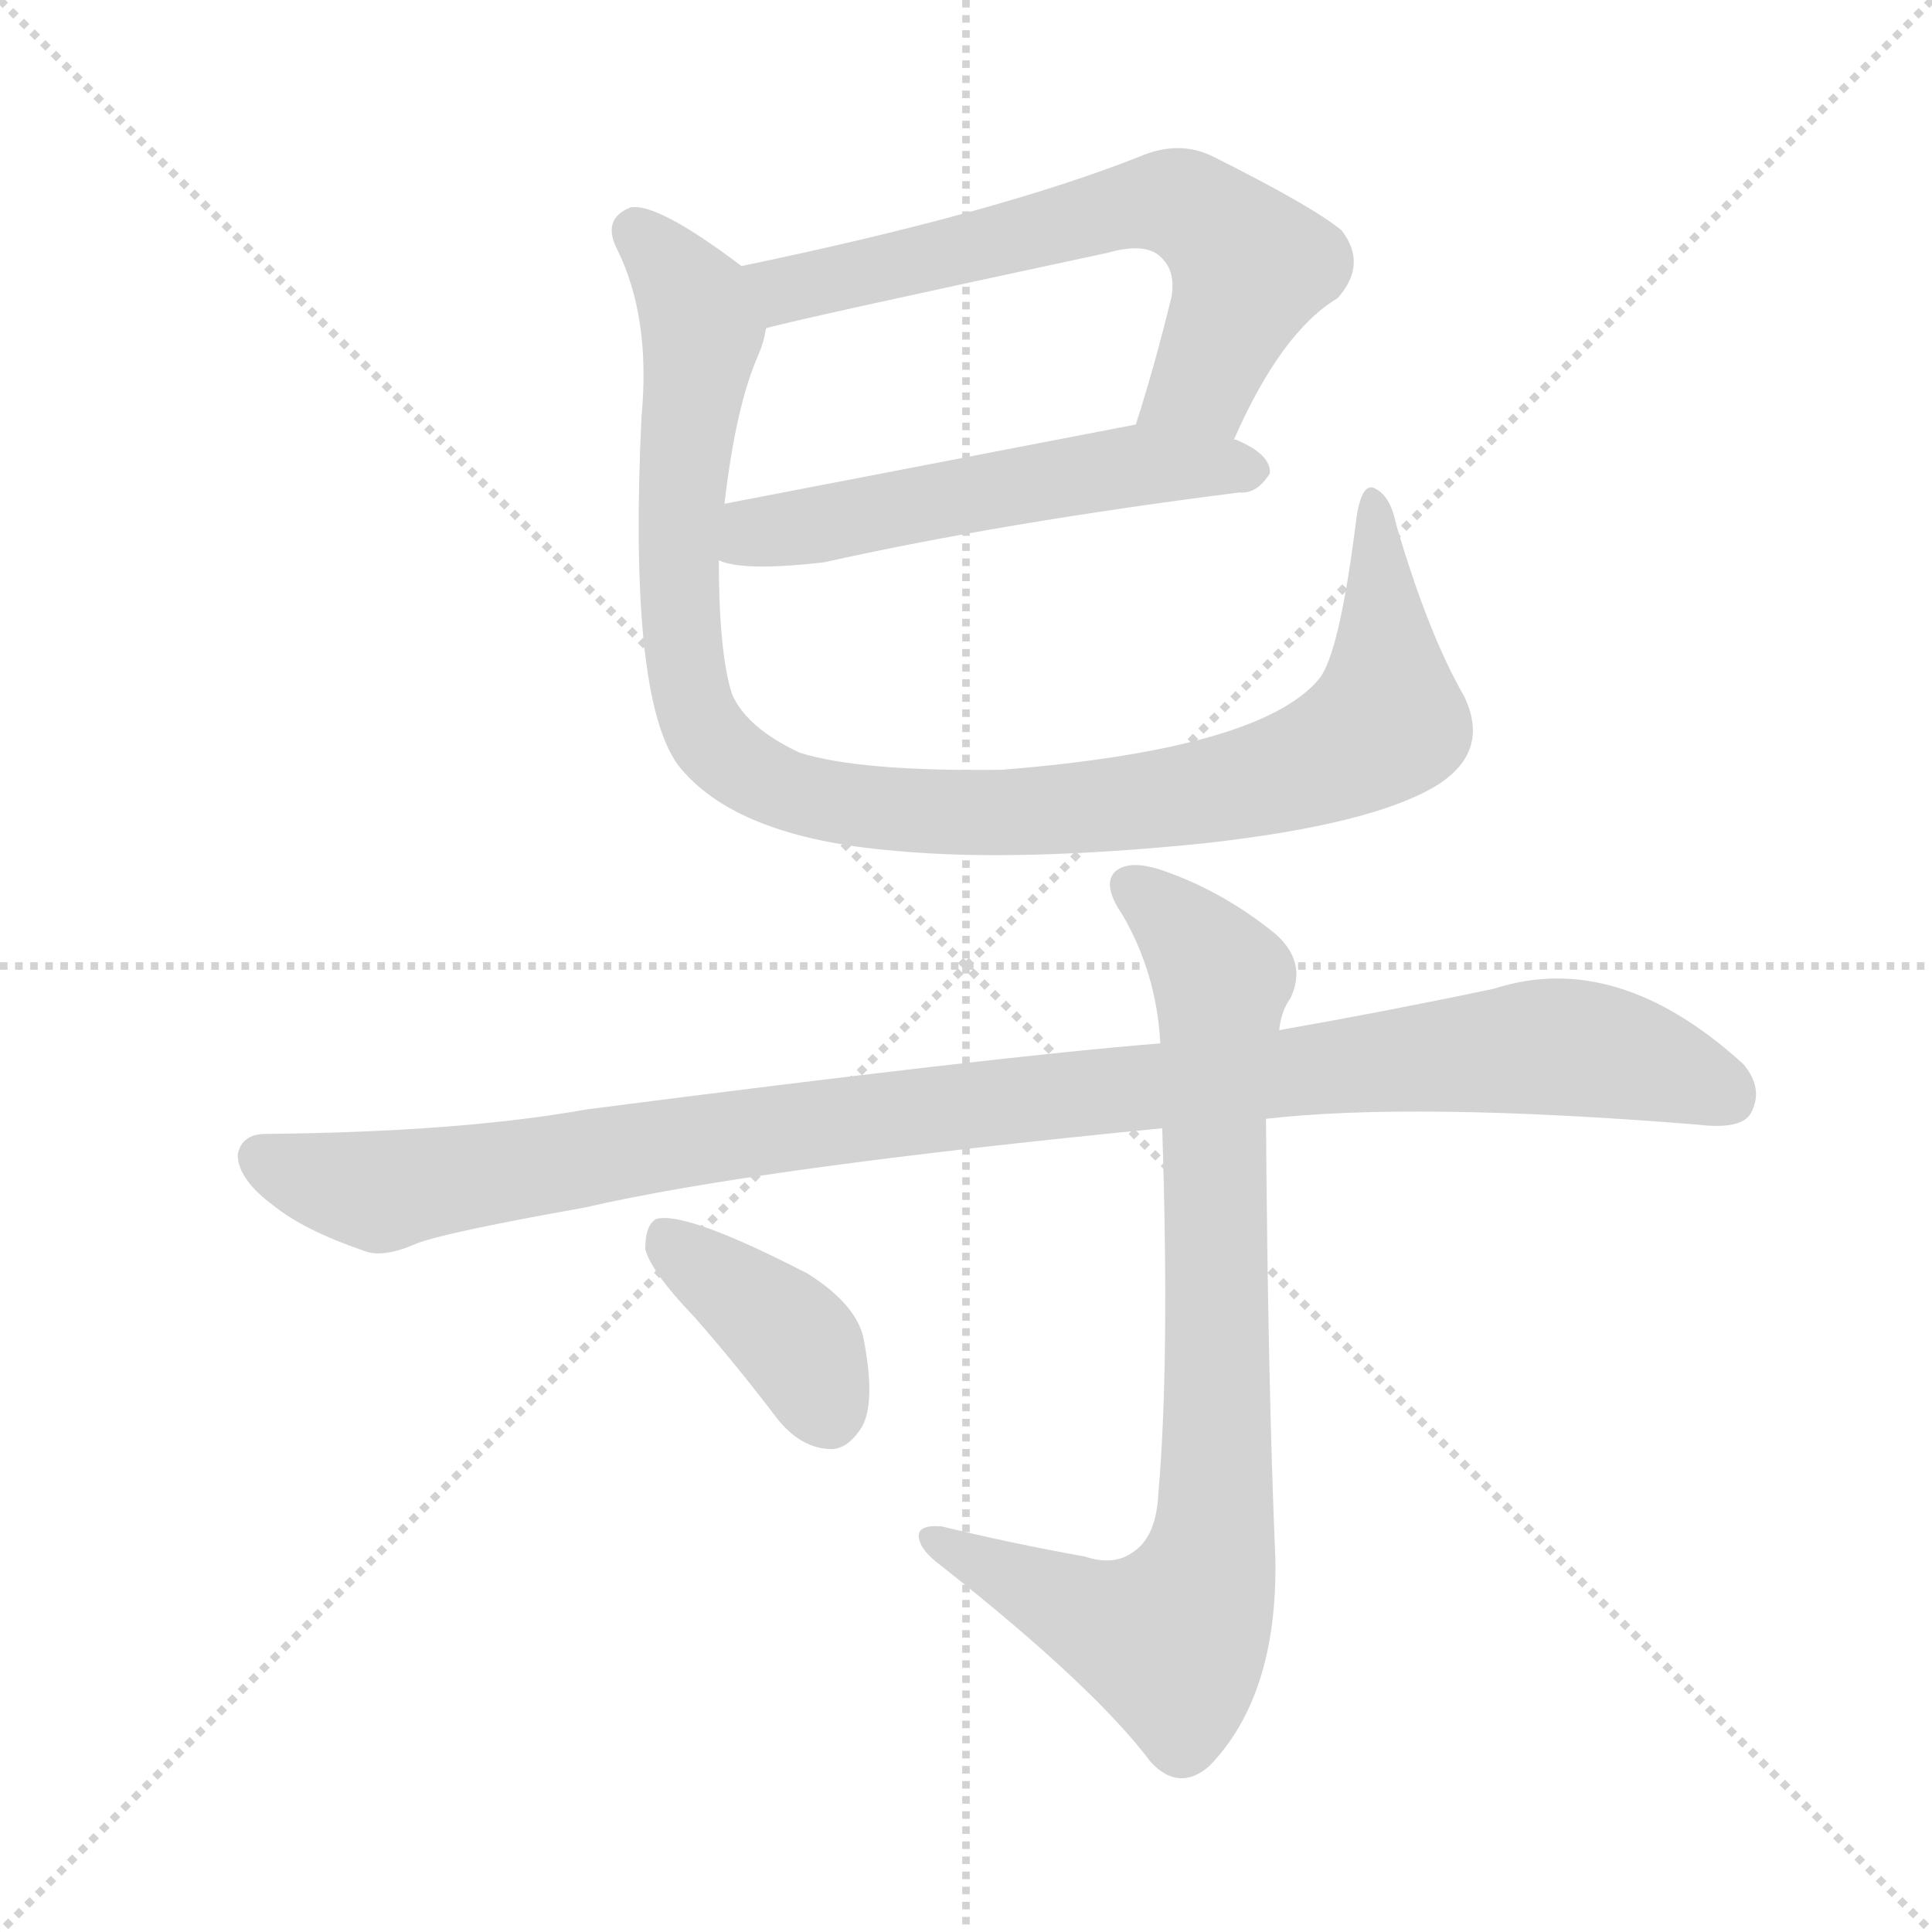 <svg xmlns="http://www.w3.org/2000/svg" version="1.1" viewBox="0 0 1024 1024">
  <g stroke="lightgray" stroke-dasharray="1,1" stroke-width="1" transform="scale(4, 4)">
    <line x1="0" y1="0" x2="256" y2="256" />
    <line x1="256" y1="0" x2="0" y2="256" />
    <line x1="128" y1="0" x2="128" y2="256" />
    <line x1="0" y1="128" x2="256" y2="128" />
  </g>
  <g transform="scale(1.0, -1.0) translate(0.0, -805.00)">
    <style type="text/css">
      
        @keyframes keyframes0 {
          from {
            stroke: blue;
            stroke-dashoffset: 637;
            stroke-width: 128;
          }
          67% {
            animation-timing-function: step-end;
            stroke: blue;
            stroke-dashoffset: 0;
            stroke-width: 128;
          }
          to {
            stroke: black;
            stroke-width: 1024;
          }
        }
        #make-me-a-hanzi-animation-0 {
          animation: keyframes0 0.768s both;
          animation-delay: 0s;
          animation-timing-function: linear;
        }
      
        @keyframes keyframes1 {
          from {
            stroke: blue;
            stroke-dashoffset: 537;
            stroke-width: 128;
          }
          64% {
            animation-timing-function: step-end;
            stroke: blue;
            stroke-dashoffset: 0;
            stroke-width: 128;
          }
          to {
            stroke: black;
            stroke-width: 1024;
          }
        }
        #make-me-a-hanzi-animation-1 {
          animation: keyframes1 0.687s both;
          animation-delay: 0.768s;
          animation-timing-function: linear;
        }
      
        @keyframes keyframes2 {
          from {
            stroke: blue;
            stroke-dashoffset: 1031;
            stroke-width: 128;
          }
          77% {
            animation-timing-function: step-end;
            stroke: blue;
            stroke-dashoffset: 0;
            stroke-width: 128;
          }
          to {
            stroke: black;
            stroke-width: 1024;
          }
        }
        #make-me-a-hanzi-animation-2 {
          animation: keyframes2 1.089s both;
          animation-delay: 1.455s;
          animation-timing-function: linear;
        }
      
        @keyframes keyframes3 {
          from {
            stroke: blue;
            stroke-dashoffset: 1046;
            stroke-width: 128;
          }
          77% {
            animation-timing-function: step-end;
            stroke: blue;
            stroke-dashoffset: 0;
            stroke-width: 128;
          }
          to {
            stroke: black;
            stroke-width: 1024;
          }
        }
        #make-me-a-hanzi-animation-3 {
          animation: keyframes3 1.101s both;
          animation-delay: 2.544s;
          animation-timing-function: linear;
        }
      
        @keyframes keyframes4 {
          from {
            stroke: blue;
            stroke-dashoffset: 817;
            stroke-width: 128;
          }
          73% {
            animation-timing-function: step-end;
            stroke: blue;
            stroke-dashoffset: 0;
            stroke-width: 128;
          }
          to {
            stroke: black;
            stroke-width: 1024;
          }
        }
        #make-me-a-hanzi-animation-4 {
          animation: keyframes4 0.915s both;
          animation-delay: 3.646s;
          animation-timing-function: linear;
        }
      
        @keyframes keyframes5 {
          from {
            stroke: blue;
            stroke-dashoffset: 387;
            stroke-width: 128;
          }
          56% {
            animation-timing-function: step-end;
            stroke: blue;
            stroke-dashoffset: 0;
            stroke-width: 128;
          }
          to {
            stroke: black;
            stroke-width: 1024;
          }
        }
        #make-me-a-hanzi-animation-5 {
          animation: keyframes5 0.565s both;
          animation-delay: 4.561s;
          animation-timing-function: linear;
        }
      
    </style>
    
      <path d="M 654 572 Q 679 629 709 647 Q 725 665 711 683 Q 695 696 643 722 Q 625 731 604 722 Q 528 692 393 664 C 364 658 377 624 406 631 Q 419 635 587 671 Q 608 677 616 668 Q 623 661 621 648 Q 612 611 602 580 C 593 551 641 545 654 572 Z" fill="lightgray" />
    
      <path d="M 381 508 Q 394 502 437 507 Q 531 528 657 544 Q 666 543 673 554 Q 674 564 655 572 L 654 572 L 602 580 L 384 538 C 355 532 352 516 381 508 Z" fill="lightgray" />
    
      <path d="M 776 436 Q 757 469 740 527 Q 737 542 729 546 Q 722 550 719 531 Q 710 458 699 445 Q 668 408 531 397 Q 456 396 424 406 Q 396 419 388 437 Q 381 459 381 508 L 384 538 Q 390 590 402 617 Q 405 624 406 631 C 412 650 412 650 393 664 Q 348 698 334 695 Q 319 689 327 673 Q 345 637 340 584 Q 333 437 359 400 Q 389 361 475 354 Q 539 348 638 358 Q 728 368 762 389 Q 790 407 776 436 Z" fill="lightgray" />
    
      <path d="M 671 212 Q 749 221 899 209 Q 923 206 928 215 Q 935 228 924 241 Q 857 302 792 281 Q 735 269 678 259 L 615 252 Q 528 245 311 217 Q 244 205 141 204 Q 128 204 126 193 Q 126 180 145 166 Q 161 153 193 142 Q 203 138 221 146 Q 237 152 310 165 Q 401 186 616 207 L 671 212 Z" fill="lightgray" />
    
      <path d="M 575 -20 Q 536 -13 499 -4 Q 486 -3 487 -10 Q 488 -17 499 -25 Q 580 -89 610 -129 Q 625 -145 641 -131 Q 677 -94 676 -22 Q 672 72 671 212 L 678 259 Q 679 269 684 276 Q 693 295 676 310 Q 649 332 618 343 Q 599 350 591 343 Q 584 336 595 320 Q 613 289 615 252 L 616 207 Q 620 83 614 14 Q 613 -10 600 -18 Q 590 -25 575 -20 Z" fill="lightgray" />
    
      <path d="M 368 107 Q 390 82 412 53 Q 424 38 439 37 Q 449 36 457 49 Q 464 62 458 94 Q 455 113 428 130 Q 364 163 348 159 Q 342 156 342 143 Q 345 131 368 107 Z" fill="lightgray" />
    
    
      <clipPath id="make-me-a-hanzi-clip-0">
        <path d="M 654 572 Q 679 629 709 647 Q 725 665 711 683 Q 695 696 643 722 Q 625 731 604 722 Q 528 692 393 664 C 364 658 377 624 406 631 Q 419 635 587 671 Q 608 677 616 668 Q 623 661 621 648 Q 612 611 602 580 C 593 551 641 545 654 572 Z" />
      </clipPath>
      <path clip-path="url(#make-me-a-hanzi-clip-0)" d="M 406 637 L 425 654 L 607 698 L 628 696 L 663 664 L 637 602 L 609 585" fill="none" id="make-me-a-hanzi-animation-0" stroke-dasharray="509 1018" stroke-linecap="round" />
    
      <clipPath id="make-me-a-hanzi-clip-1">
        <path d="M 381 508 Q 394 502 437 507 Q 531 528 657 544 Q 666 543 673 554 Q 674 564 655 572 L 654 572 L 602 580 L 384 538 C 355 532 352 516 381 508 Z" />
      </clipPath>
      <path clip-path="url(#make-me-a-hanzi-clip-1)" d="M 387 515 L 401 523 L 582 556 L 663 556" fill="none" id="make-me-a-hanzi-animation-1" stroke-dasharray="409 818" stroke-linecap="round" />
    
      <clipPath id="make-me-a-hanzi-clip-2">
        <path d="M 776 436 Q 757 469 740 527 Q 737 542 729 546 Q 722 550 719 531 Q 710 458 699 445 Q 668 408 531 397 Q 456 396 424 406 Q 396 419 388 437 Q 381 459 381 508 L 384 538 Q 390 590 402 617 Q 405 624 406 631 C 412 650 412 650 393 664 Q 348 698 334 695 Q 319 689 327 673 Q 345 637 340 584 Q 333 437 359 400 Q 389 361 475 354 Q 539 348 638 358 Q 728 368 762 389 Q 790 407 776 436 Z" />
      </clipPath>
      <path clip-path="url(#make-me-a-hanzi-clip-2)" d="M 337 683 L 371 636 L 359 508 L 369 427 L 379 410 L 417 385 L 507 374 L 577 377 L 666 391 L 712 407 L 735 427 L 728 538" fill="none" id="make-me-a-hanzi-animation-2" stroke-dasharray="903 1806" stroke-linecap="round" />
    
      <clipPath id="make-me-a-hanzi-clip-3">
        <path d="M 671 212 Q 749 221 899 209 Q 923 206 928 215 Q 935 228 924 241 Q 857 302 792 281 Q 735 269 678 259 L 615 252 Q 528 245 311 217 Q 244 205 141 204 Q 128 204 126 193 Q 126 180 145 166 Q 161 153 193 142 Q 203 138 221 146 Q 237 152 310 165 Q 401 186 616 207 L 671 212 Z" />
      </clipPath>
      <path clip-path="url(#make-me-a-hanzi-clip-3)" d="M 138 191 L 202 173 L 441 211 L 808 250 L 859 246 L 916 224" fill="none" id="make-me-a-hanzi-animation-3" stroke-dasharray="918 1836" stroke-linecap="round" />
    
      <clipPath id="make-me-a-hanzi-clip-4">
        <path d="M 575 -20 Q 536 -13 499 -4 Q 486 -3 487 -10 Q 488 -17 499 -25 Q 580 -89 610 -129 Q 625 -145 641 -131 Q 677 -94 676 -22 Q 672 72 671 212 L 678 259 Q 679 269 684 276 Q 693 295 676 310 Q 649 332 618 343 Q 599 350 591 343 Q 584 336 595 320 Q 613 289 615 252 L 616 207 Q 620 83 614 14 Q 613 -10 600 -18 Q 590 -25 575 -20 Z" />
      </clipPath>
      <path clip-path="url(#make-me-a-hanzi-clip-4)" d="M 599 336 L 626 314 L 647 286 L 645 10 L 639 -30 L 628 -56 L 617 -64 L 583 -54 L 495 -11" fill="none" id="make-me-a-hanzi-animation-4" stroke-dasharray="689 1378" stroke-linecap="round" />
    
      <clipPath id="make-me-a-hanzi-clip-5">
        <path d="M 368 107 Q 390 82 412 53 Q 424 38 439 37 Q 449 36 457 49 Q 464 62 458 94 Q 455 113 428 130 Q 364 163 348 159 Q 342 156 342 143 Q 345 131 368 107 Z" />
      </clipPath>
      <path clip-path="url(#make-me-a-hanzi-clip-5)" d="M 352 151 L 417 99 L 439 57" fill="none" id="make-me-a-hanzi-animation-5" stroke-dasharray="259 518" stroke-linecap="round" />
    
  </g>
</svg>